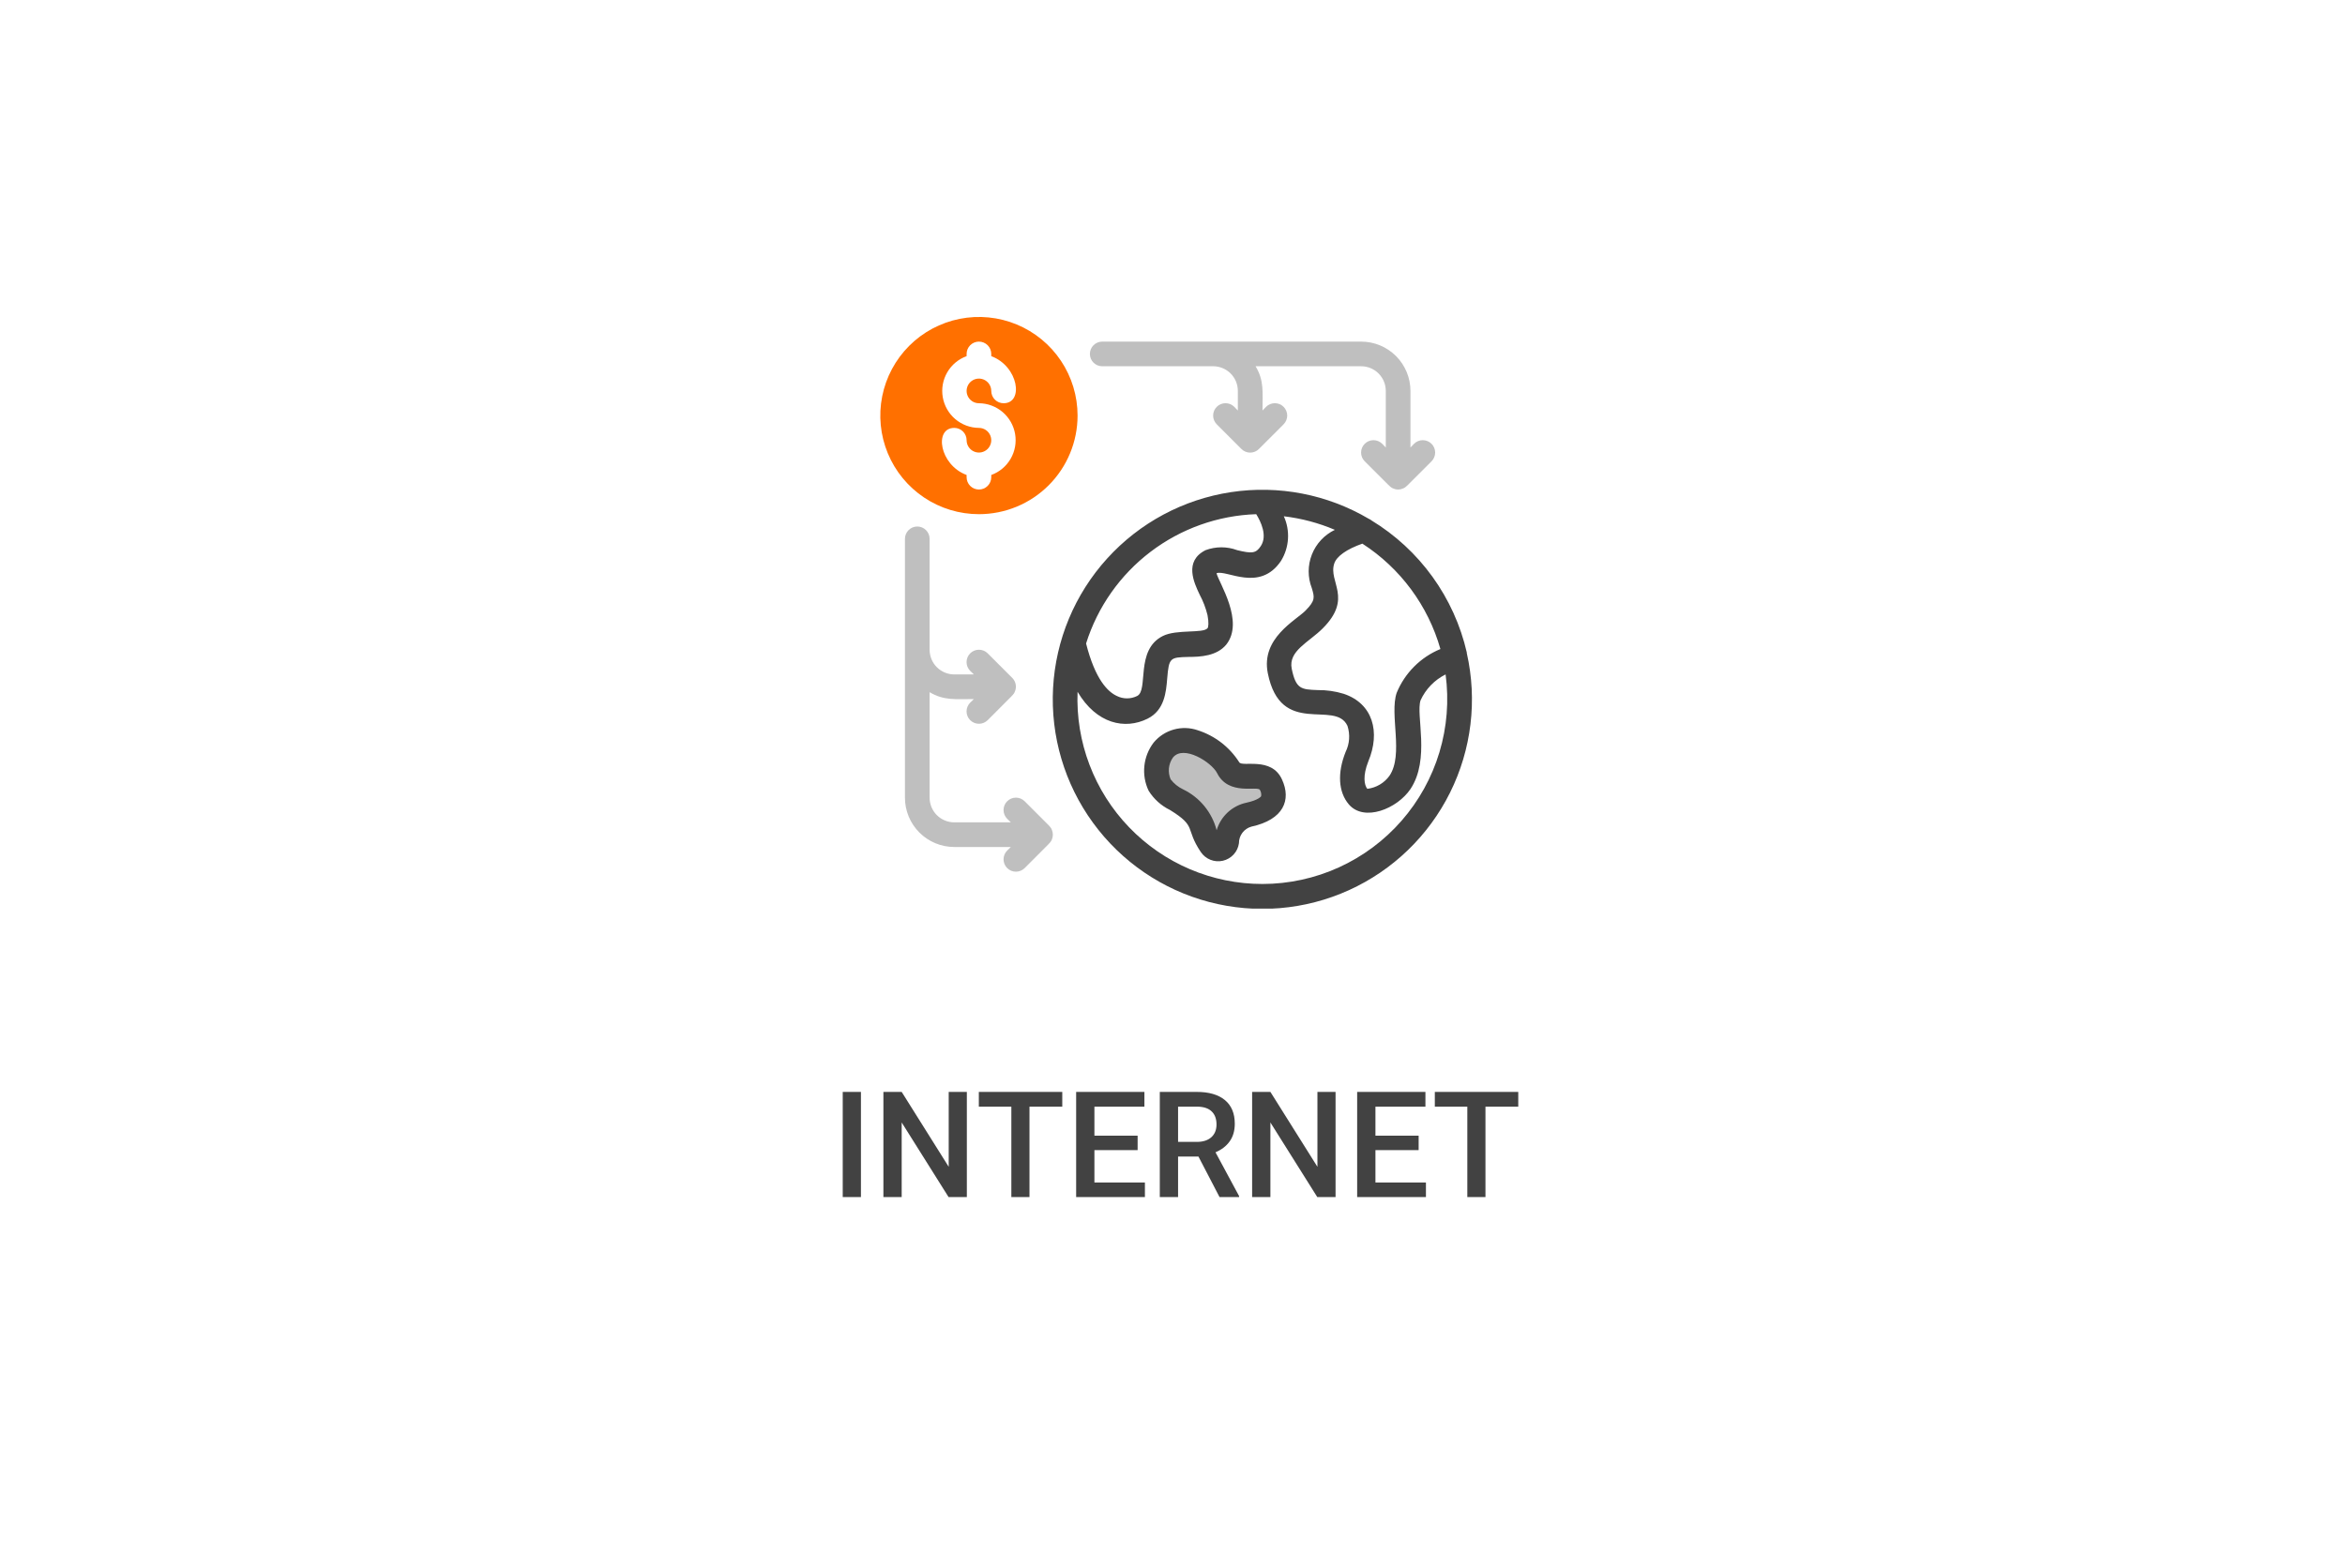 <svg width="317" height="212" viewBox="0 0 317 212" fill="none" xmlns="http://www.w3.org/2000/svg">
<g filter="url(#filter0_d_389_135)">
<rect x="16" y="16.856" width="285.006" height="178.856" rx="13.087" fill="white"/>
</g>
<g clip-path="url(#clip0_389_135)">
<path d="M161.383 100.322C163.275 100.939 164.91 102.163 166.033 103.806C167.183 106.122 170.75 103.806 171.833 106.122C172.917 108.439 171.083 109.689 168.817 110.172C167.982 110.371 167.237 110.84 166.698 111.506C166.158 112.172 165.854 112.999 165.833 113.856C165.794 114.088 165.685 114.303 165.521 114.472C165.357 114.642 165.146 114.757 164.915 114.804C164.684 114.851 164.445 114.827 164.228 114.735C164.011 114.643 163.827 114.488 163.7 114.289C163.213 113.549 162.826 112.748 162.55 111.906C161.383 108.439 157.783 108.189 156.75 106.122C155.717 104.056 156.75 99.156 161.383 100.322Z" fill="#BFBFBF"/>
<path d="M145.667 56.189C145.667 53.552 144.885 50.974 143.42 48.781C141.955 46.589 139.872 44.88 137.436 43.871C134.999 42.861 132.319 42.597 129.732 43.112C127.146 43.626 124.77 44.896 122.905 46.761C121.041 48.626 119.771 51.001 119.256 53.588C118.742 56.174 119.006 58.855 120.015 61.291C121.024 63.728 122.733 65.81 124.926 67.275C127.118 68.74 129.696 69.522 132.333 69.522C135.87 69.522 139.261 68.118 141.761 65.617C144.262 63.117 145.667 59.725 145.667 56.189ZM132.333 54.522C133.506 54.532 134.638 54.952 135.532 55.712C136.425 56.471 137.024 57.52 137.222 58.675C137.421 59.831 137.207 61.02 136.618 62.034C136.029 63.048 135.102 63.822 134 64.222V64.522C134 64.964 133.824 65.388 133.512 65.701C133.199 66.013 132.775 66.189 132.333 66.189C131.891 66.189 131.467 66.013 131.155 65.701C130.842 65.388 130.667 64.964 130.667 64.522V64.222C126.983 62.856 126.233 57.856 129 57.856C129.442 57.856 129.866 58.031 130.179 58.344C130.491 58.656 130.667 59.08 130.667 59.522C130.667 59.852 130.764 60.174 130.948 60.448C131.131 60.722 131.391 60.936 131.696 61.062C132 61.188 132.335 61.221 132.658 61.157C132.982 61.093 133.279 60.934 133.512 60.701C133.745 60.468 133.904 60.171 133.968 59.847C134.032 59.524 133.999 59.189 133.873 58.885C133.747 58.58 133.533 58.32 133.259 58.137C132.985 57.953 132.663 57.856 132.333 57.856C131.161 57.847 130.029 57.426 129.135 56.666C128.241 55.907 127.643 54.858 127.444 53.703C127.246 52.547 127.46 51.358 128.049 50.344C128.638 49.33 129.564 48.556 130.667 48.156V47.856C130.667 47.414 130.842 46.99 131.155 46.677C131.467 46.365 131.891 46.189 132.333 46.189C132.775 46.189 133.199 46.365 133.512 46.677C133.824 46.99 134 47.414 134 47.856V48.156C137.683 49.522 138.433 54.522 135.667 54.522C135.225 54.522 134.801 54.347 134.488 54.034C134.176 53.722 134 53.298 134 52.856C134 52.526 133.902 52.204 133.719 51.93C133.536 51.656 133.276 51.442 132.971 51.316C132.667 51.19 132.331 51.157 132.008 51.221C131.685 51.285 131.388 51.444 131.155 51.677C130.922 51.91 130.763 52.207 130.699 52.531C130.634 52.854 130.667 53.189 130.794 53.493C130.92 53.798 131.133 54.058 131.407 54.242C131.681 54.425 132.004 54.522 132.333 54.522V54.522Z" fill="#FF7000"/>
<path d="M198.283 88.306V88.222C197.436 84.534 195.857 81.052 193.642 77.984C191.426 74.915 188.618 72.321 185.383 70.356C185.285 70.27 185.172 70.203 185.05 70.156C179.436 66.842 172.851 65.566 166.406 66.542C159.961 67.518 154.049 70.686 149.668 75.514C145.287 80.341 142.704 86.531 142.355 93.04C142.007 99.55 143.913 105.981 147.754 111.248C151.594 116.516 157.134 120.298 163.438 121.956C169.742 123.615 176.426 123.049 182.362 120.354C188.297 117.659 193.122 113 196.023 107.162C198.923 101.324 199.721 94.664 198.283 88.306V88.306ZM194.717 87.756C193.387 88.304 192.179 89.111 191.164 90.129C190.148 91.148 189.345 92.358 188.8 93.689C187.817 96.623 189.767 102.023 187.833 104.889C187.483 105.376 187.036 105.784 186.519 106.088C186.003 106.393 185.429 106.586 184.833 106.656C184.417 106.156 184.2 104.889 184.967 102.956C186.633 98.989 185.6 95.123 181.633 93.806C180.494 93.459 179.308 93.29 178.117 93.306C175.917 93.222 175.183 93.189 174.617 90.422C174.133 88.006 176.917 86.856 178.8 84.972C182.917 80.856 179.533 78.689 180.367 76.189C180.683 75.222 182.033 74.256 184.167 73.506C189.297 76.818 193.047 81.883 194.717 87.756V87.756ZM169.817 69.522C170.433 70.506 171.367 72.439 170.433 73.839C169.767 74.856 169.2 74.856 167.25 74.389C165.869 73.873 164.348 73.873 162.967 74.389C160.017 75.873 161.417 78.806 162.167 80.389C162.638 81.268 162.997 82.204 163.233 83.172C163.433 84.189 163.35 84.839 163.233 84.939C162.65 85.672 159.067 85.056 157.2 85.989C153.417 87.873 155.3 93.323 153.717 94.106C153.292 94.317 152.824 94.427 152.35 94.427C151.876 94.427 151.408 94.317 150.983 94.106C149.75 93.539 148.05 91.873 146.817 87.006C148.37 82.07 151.416 77.737 155.536 74.606C159.655 71.474 164.645 69.698 169.817 69.522V69.522ZM170.667 119.523C167.299 119.525 163.966 118.847 160.867 117.53C157.768 116.213 154.967 114.283 152.632 111.856C150.297 109.429 148.477 106.556 147.28 103.409C146.083 100.261 145.534 96.904 145.667 93.539C148.233 97.889 152.083 98.689 155.133 97.172C157.433 96.022 157.633 93.556 157.783 91.756C158.017 88.906 158.167 88.889 160.667 88.823C162.333 88.823 164.5 88.689 165.767 87.156C168.25 84.022 164.783 78.823 164.45 77.506C165.8 76.989 170.283 80.123 173.167 75.839C173.72 74.942 174.044 73.922 174.111 72.87C174.178 71.818 173.985 70.766 173.55 69.806C175.925 70.087 178.249 70.704 180.45 71.639C179.032 72.318 177.923 73.508 177.345 74.969C176.767 76.431 176.763 78.058 177.333 79.522C177.7 80.756 177.833 81.189 176.483 82.556C175.133 83.922 170.433 86.289 171.383 91.022C173.133 99.772 180.483 94.539 182.15 98.139C182.531 99.305 182.441 100.572 181.9 101.673C180.767 104.506 180.917 107.089 182.333 108.756C184.4 111.173 188.867 109.356 190.667 106.689C193.367 102.639 191.367 96.689 192.033 94.689C192.728 93.17 193.922 91.934 195.417 91.189C195.892 94.72 195.607 98.311 194.581 101.722C193.555 105.134 191.812 108.287 189.468 110.969C187.125 113.652 184.235 115.803 180.992 117.279C177.75 118.754 174.229 119.519 170.667 119.523V119.523Z" fill="#424242"/>
<path d="M167.517 103.056C166.21 101.008 164.23 99.481 161.917 98.739C160.871 98.376 159.739 98.341 158.673 98.639C157.606 98.937 156.656 99.553 155.95 100.406C155.251 101.322 154.817 102.414 154.697 103.56C154.576 104.706 154.773 105.864 155.267 106.906C155.968 108.034 156.973 108.941 158.167 109.522C161.867 111.806 160.15 111.956 162.317 115.189C162.635 115.668 163.092 116.039 163.627 116.252C164.161 116.466 164.748 116.511 165.309 116.383C165.87 116.254 166.378 115.958 166.767 115.533C167.155 115.109 167.405 114.576 167.483 114.006C167.479 113.502 167.639 113.011 167.94 112.608C168.241 112.205 168.666 111.911 169.15 111.772C173.533 110.822 174.583 108.156 173.3 105.389C171.867 102.239 167.883 103.772 167.517 103.056ZM170.483 107.656C170.483 107.656 170.183 108.172 168.467 108.539C167.528 108.742 166.661 109.195 165.957 109.849C165.253 110.503 164.738 111.334 164.467 112.256C164.157 111.058 163.589 109.942 162.803 108.986C162.017 108.031 161.032 107.258 159.917 106.722C159.262 106.411 158.691 105.948 158.25 105.372C158.045 104.899 157.965 104.38 158.017 103.867C158.07 103.353 158.253 102.862 158.55 102.439C159.967 100.639 163.8 103.072 164.533 104.539C166.083 107.639 170 106.206 170.317 106.806C170.469 107.061 170.528 107.362 170.483 107.656V107.656Z" fill="#424242"/>
<path d="M193.517 62.372C189.8 66.089 190.083 65.872 189.633 66.056C189.434 66.146 189.218 66.192 189 66.192C188.781 66.192 188.566 66.146 188.367 66.056C187.9 65.856 188.183 66.056 184.483 62.372C184.169 62.059 183.993 61.633 183.993 61.189C183.993 60.745 184.169 60.319 184.483 60.006C184.797 59.692 185.223 59.516 185.667 59.516C186.11 59.516 186.536 59.692 186.85 60.006L187.333 60.506V52.856C187.333 51.972 186.982 51.124 186.357 50.499C185.732 49.873 184.884 49.522 184 49.522H169.733C170.9 51.489 170.667 52.972 170.667 55.506L171.15 55.006C171.305 54.85 171.49 54.727 171.693 54.643C171.896 54.559 172.113 54.516 172.333 54.516C172.553 54.516 172.771 54.559 172.974 54.643C173.177 54.727 173.361 54.85 173.517 55.006C173.672 55.161 173.795 55.346 173.879 55.548C173.963 55.752 174.007 55.969 174.007 56.189C174.007 56.409 173.963 56.626 173.879 56.829C173.795 57.032 173.672 57.217 173.517 57.372L170.183 60.706C170.028 60.862 169.844 60.986 169.641 61.07C169.438 61.155 169.22 61.199 169 61.199C168.78 61.199 168.562 61.155 168.359 61.07C168.156 60.986 167.972 60.862 167.817 60.706L164.483 57.372C164.169 57.059 163.993 56.633 163.993 56.189C163.993 55.745 164.169 55.319 164.483 55.006C164.797 54.692 165.223 54.516 165.667 54.516C166.11 54.516 166.536 54.692 166.85 55.006L167.333 55.506V52.856C167.333 51.972 166.982 51.124 166.357 50.499C165.732 49.873 164.884 49.522 164 49.522H149C148.558 49.522 148.134 49.347 147.821 49.034C147.509 48.722 147.333 48.298 147.333 47.856C147.333 47.414 147.509 46.99 147.821 46.677C148.134 46.365 148.558 46.189 149 46.189H184C185.768 46.189 187.464 46.891 188.714 48.142C189.964 49.392 190.667 51.087 190.667 52.856V60.506L191.15 60.006C191.464 59.692 191.889 59.516 192.333 59.516C192.777 59.516 193.203 59.692 193.517 60.006C193.83 60.319 194.007 60.745 194.007 61.189C194.007 61.633 193.83 62.059 193.517 62.372V62.372Z" fill="#BFBFBF"/>
<path d="M142.2 113.489C142 113.956 142.2 113.672 138.517 117.372C138.203 117.686 137.777 117.862 137.333 117.862C136.889 117.862 136.464 117.686 136.15 117.372C135.836 117.058 135.66 116.633 135.66 116.189C135.66 115.745 135.836 115.319 136.15 115.006L136.65 114.522H129C127.232 114.522 125.536 113.82 124.286 112.57C123.036 111.319 122.333 109.624 122.333 107.856V72.856C122.333 72.414 122.509 71.99 122.821 71.677C123.134 71.365 123.558 71.189 124 71.189C124.442 71.189 124.866 71.365 125.178 71.677C125.491 71.99 125.667 72.414 125.667 72.856V87.856C125.667 88.74 126.018 89.588 126.643 90.213C127.268 90.838 128.116 91.189 129 91.189H131.65L131.15 90.706C130.995 90.55 130.871 90.366 130.787 90.163C130.703 89.96 130.66 89.742 130.66 89.522C130.66 89.302 130.703 89.085 130.787 88.882C130.871 88.679 130.995 88.494 131.15 88.339C131.305 88.184 131.49 88.06 131.693 87.976C131.896 87.892 132.113 87.849 132.333 87.849C132.553 87.849 132.771 87.892 132.974 87.976C133.177 88.06 133.361 88.184 133.517 88.339L136.85 91.672C137.081 91.907 137.238 92.204 137.3 92.528C137.362 92.851 137.328 93.185 137.2 93.489C137 93.956 137.2 93.672 133.517 97.372C133.361 97.528 133.177 97.651 132.974 97.735C132.771 97.819 132.553 97.862 132.333 97.862C132.113 97.862 131.896 97.819 131.693 97.735C131.49 97.651 131.305 97.528 131.15 97.372C130.995 97.217 130.871 97.032 130.787 96.829C130.703 96.626 130.66 96.409 130.66 96.189C130.66 95.969 130.703 95.752 130.787 95.549C130.871 95.346 130.995 95.161 131.15 95.006L131.65 94.522C129.117 94.522 127.6 94.739 125.667 93.589V107.856C125.667 108.74 126.018 109.588 126.643 110.213C127.268 110.838 128.116 111.189 129 111.189H136.65L136.15 110.706C135.836 110.392 135.66 109.966 135.66 109.522C135.66 109.078 135.836 108.653 136.15 108.339C136.464 108.025 136.889 107.849 137.333 107.849C137.777 107.849 138.203 108.025 138.517 108.339C142.233 112.056 142.017 111.772 142.2 112.222C142.367 112.628 142.367 113.083 142.2 113.489V113.489Z" fill="#BFBFBF"/>
</g>
<path d="M116.383 161.856H113.922V147.637H116.383V161.856ZM130.699 161.856H128.229L121.891 151.768V161.856H119.42V147.637H121.891L128.248 157.764V147.637H130.699V161.856ZM143.6 149.629H139.166V161.856H136.715V149.629H132.32V147.637H143.6V149.629ZM153.785 155.508H147.945V159.883H154.771V161.856H145.475V147.637H154.703V149.629H147.945V153.555H153.785V155.508ZM162.008 156.377H159.254V161.856H156.783V147.637H161.783C163.424 147.637 164.69 148.005 165.582 148.74C166.474 149.476 166.92 150.541 166.92 151.934C166.92 152.884 166.689 153.682 166.227 154.326C165.771 154.964 165.133 155.456 164.312 155.801L167.506 161.729V161.856H164.859L162.008 156.377ZM159.254 154.395H161.793C162.626 154.395 163.277 154.186 163.746 153.77C164.215 153.347 164.449 152.77 164.449 152.041C164.449 151.28 164.231 150.69 163.795 150.274C163.365 149.857 162.721 149.642 161.861 149.629H159.254V154.395ZM180.543 161.856H178.072L171.734 151.768V161.856H169.264V147.637H171.734L178.092 157.764V147.637H180.543V161.856ZM191.773 155.508H185.934V159.883H192.76V161.856H183.463V147.637H192.691V149.629H185.934V153.555H191.773V155.508ZM205.24 149.629H200.807V161.856H198.355V149.629H193.961V147.637H205.24V149.629Z" fill="#424242"/>
<defs>
<filter id="filter0_d_389_135" x="0.005" y="0.86" width="316.996" height="210.846" filterUnits="userSpaceOnUse" color-interpolation-filters="sRGB">
<feFlood flood-opacity="0" result="BackgroundImageFix"/>
<feColorMatrix in="SourceAlpha" type="matrix" values="0 0 0 0 0 0 0 0 0 0 0 0 0 0 0 0 0 0 127 0" result="hardAlpha"/>
<feOffset/>
<feGaussianBlur stdDeviation="7.998"/>
<feColorMatrix type="matrix" values="0 0 0 0 0 0 0 0 0 0 0 0 0 0 0 0 0 0 0.25 0"/>
<feBlend mode="normal" in2="BackgroundImageFix" result="effect1_dropShadow_389_135"/>
<feBlend mode="normal" in="SourceGraphic" in2="effect1_dropShadow_389_135" result="shape"/>
</filter>
<clipPath id="clip0_389_135">
<rect width="80" height="80" fill="white" transform="translate(119 42.856)"/>
</clipPath>
</defs>
</svg>
